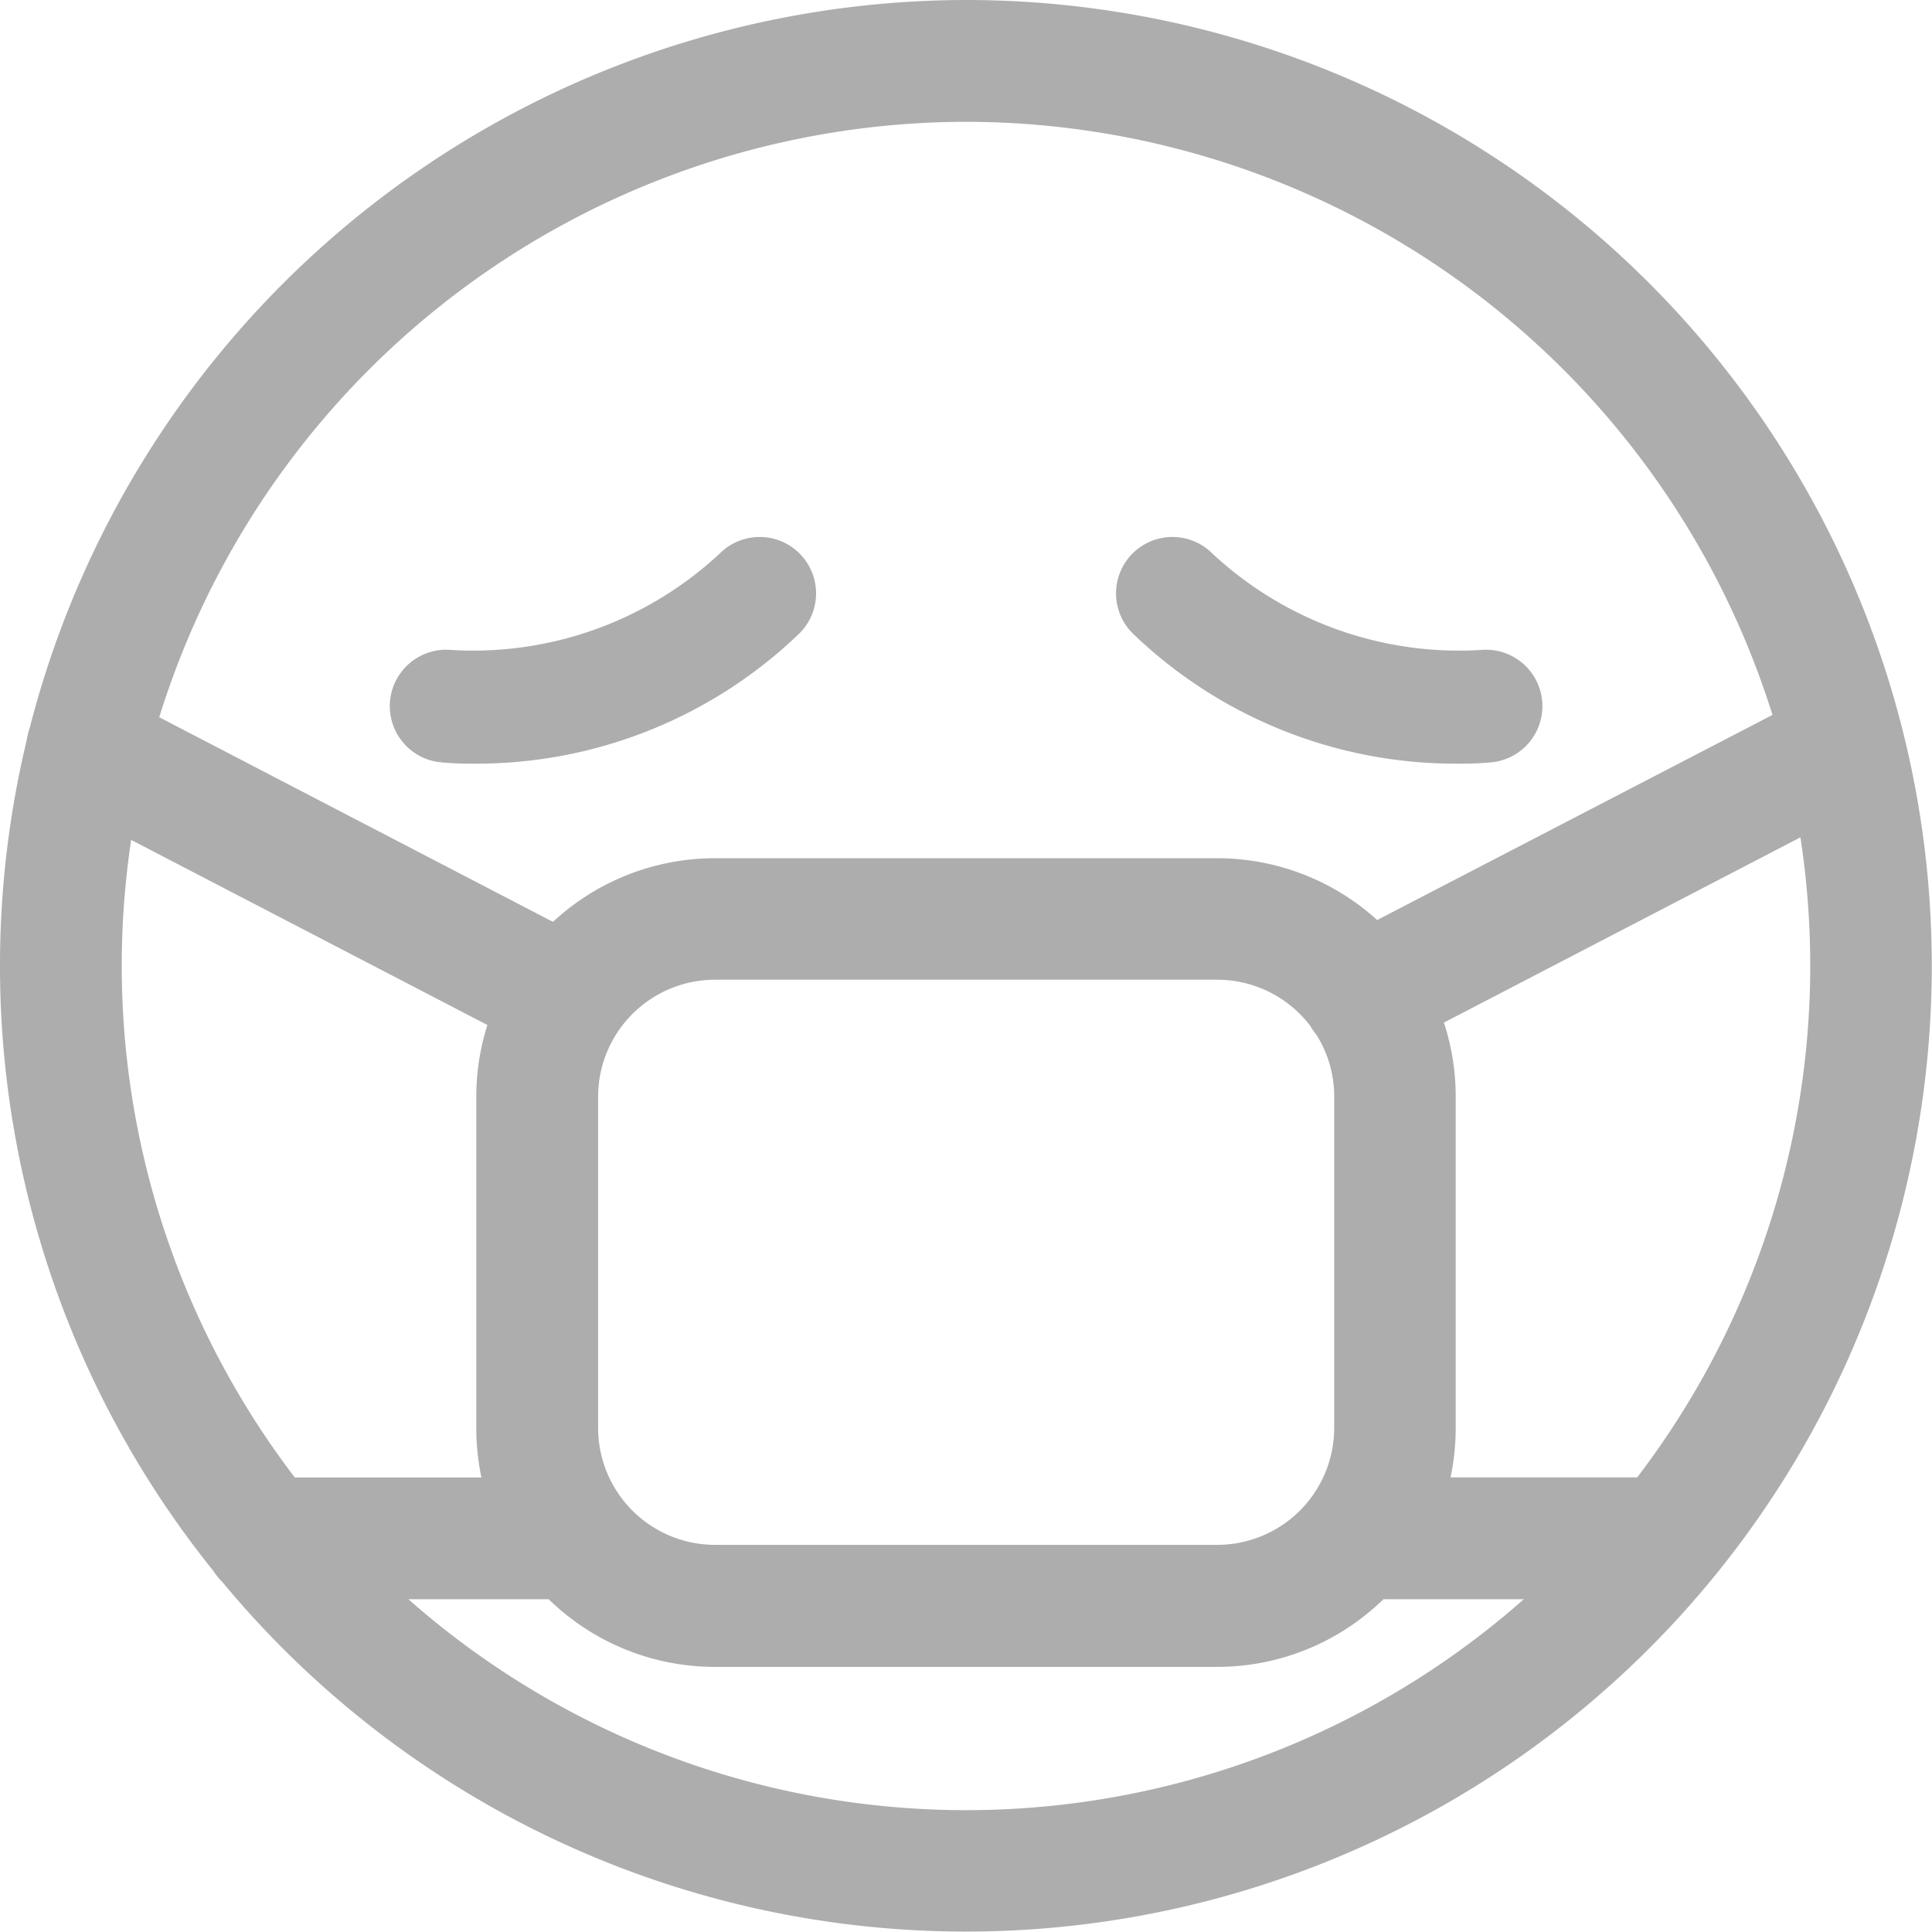 <svg xmlns="http://www.w3.org/2000/svg" width="18.16" height="18.16" viewBox="0 0 18.16 18.16">
  <g id="sickness-svgrepo-com" transform="translate(0.2 0.2)">
    <path id="Path_302" data-name="Path 302" d="M8.88,0A8.9,8.9,0,0,0,.271,6.7a.369.369,0,0,0-.022.09A8.869,8.869,0,0,0,1.969,14.45a.374.374,0,0,0,.067.083A8.878,8.878,0,1,0,8.88,0Zm0,.745A8.15,8.15,0,0,1,16.7,6.621L12.709,8.692a2.036,2.036,0,0,0-1.469-.625H6.52a2.037,2.037,0,0,0-1.485.643L1.058,6.643A8.15,8.15,0,0,1,8.88.745ZM5.222,13.226V10.109a1.3,1.3,0,0,1,1.3-1.3h4.721a1.3,1.3,0,0,1,1.04.523h0a.374.374,0,0,0,.05.072,1.289,1.289,0,0,1,.208.7v3.117a1.3,1.3,0,0,1-1.3,1.3H6.519A1.3,1.3,0,0,1,5.222,13.226ZM.882,7.391,4.629,9.338a2.031,2.031,0,0,0-.152.771v3.117a2.033,2.033,0,0,0,.111.662H2.473a8.127,8.127,0,0,1-1.591-6.5Zm2.251,7.241H5.041a2.036,2.036,0,0,0,1.479.636h4.721a2.036,2.036,0,0,0,1.479-.636h1.908a8.122,8.122,0,0,1-11.494,0Zm12.154-.745H13.172a2.033,2.033,0,0,0,.111-.662V10.109a2.032,2.032,0,0,0-.16-.793l3.751-1.949a8.126,8.126,0,0,1-1.587,6.52Z" fill="#adadad" stroke="#adadad" stroke-width="0.4"/>
    <path id="Path_303" data-name="Path 303" d="M71.689,101.971a2.813,2.813,0,0,0,.286.012,4.176,4.176,0,0,0,2.93-1.167.33.33,0,0,0-.467-.467,3.6,3.6,0,0,1-2.677.965.33.33,0,0,0-.071.657Z" transform="translate(-67.731 -95.205)" fill="#adadad" stroke="#adadad" stroke-width="0.4"/>
    <path id="Path_304" data-name="Path 304" d="M207.4,101.981a2.82,2.82,0,0,0,.286-.012.33.33,0,0,0-.071-.657,3.6,3.6,0,0,1-2.678-.965.33.33,0,0,0-.467.467A4.175,4.175,0,0,0,207.4,101.981Z" transform="translate(-193.883 -95.203)" fill="#adadad" stroke="#adadad" stroke-width="0.4"/>
  </g>
</svg>

